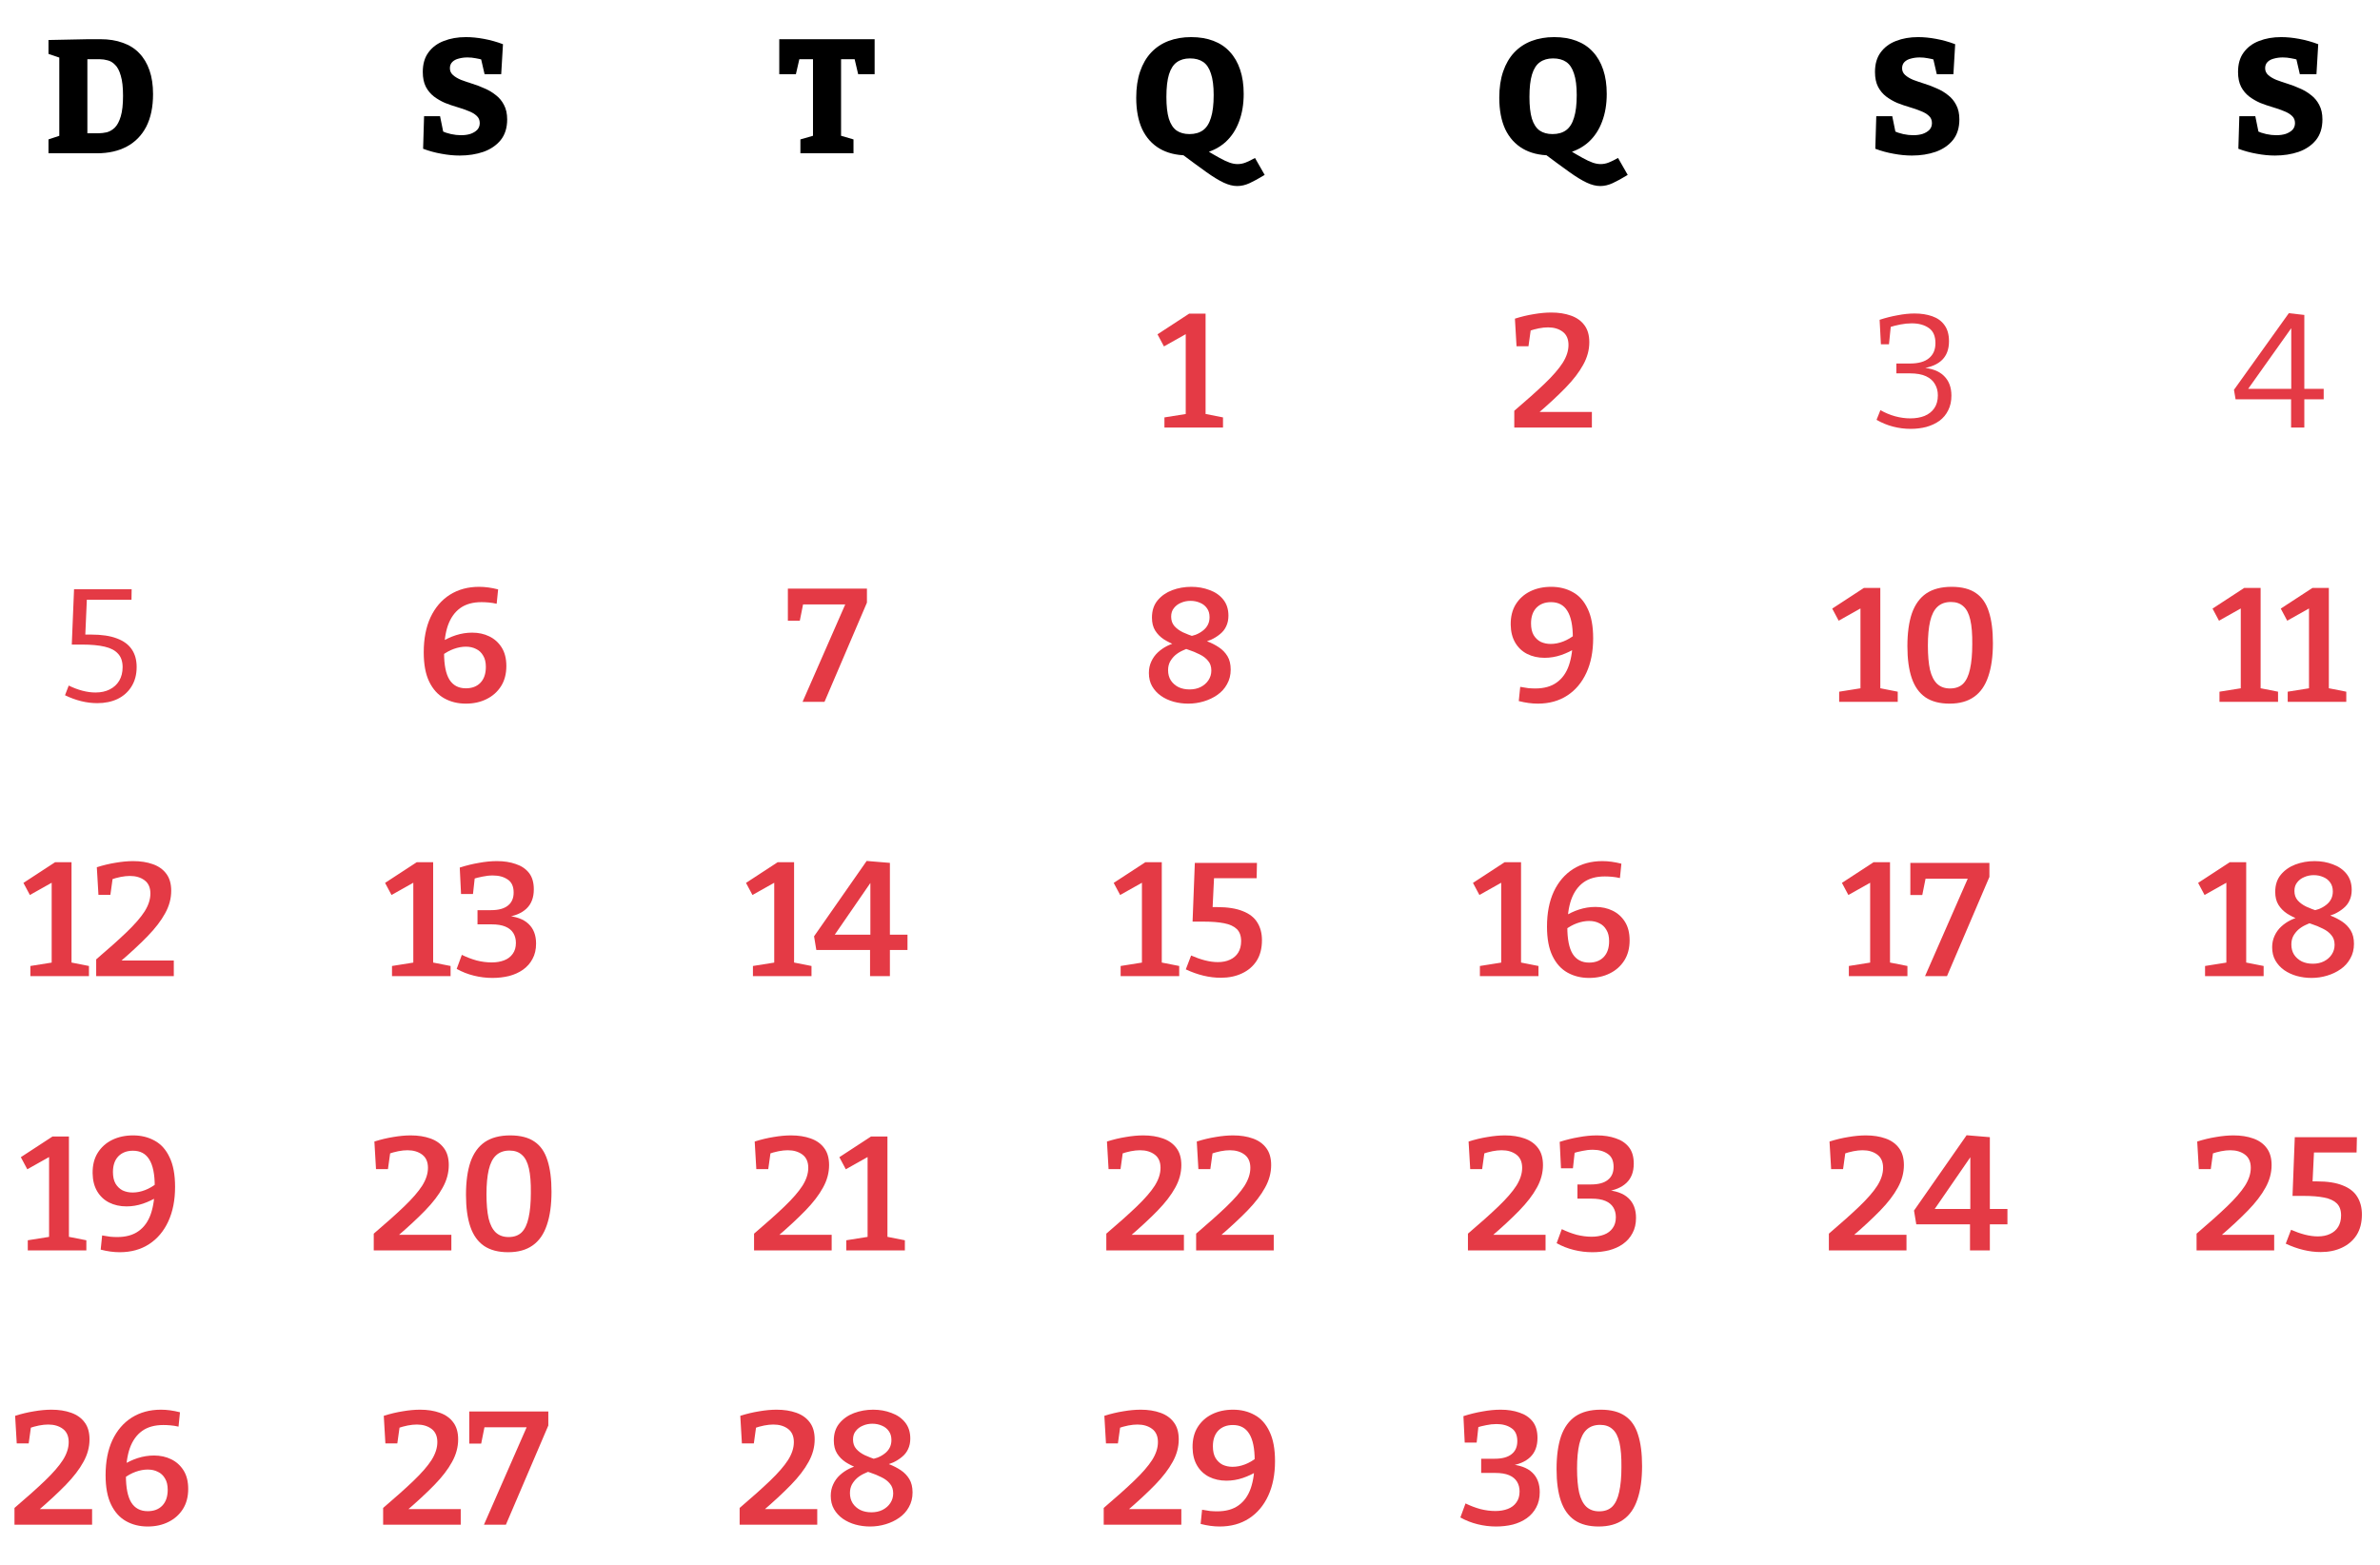<?xml version="1.0" encoding="UTF-8" standalone="no"?>
<svg
   width="295"
   height="194"
   viewBox="0 0 295 194"
   fill="none"
   version="1.1"
   id="svg76"
   sodipodi:docname="junho.svg"
   inkscape:version="1.1.2 (b8e25be833, 2022-02-05)"
   xmlns:inkscape="http://www.inkscape.org/namespaces/inkscape"
   xmlns:sodipodi="http://sodipodi.sourceforge.net/DTD/sodipodi-0.dtd"
   xmlns="http://www.w3.org/2000/svg"
   xmlns:svg="http://www.w3.org/2000/svg">
  <defs
     id="defs80" />
  <sodipodi:namedview
     id="namedview78"
     pagecolor="#ffffff"
     bordercolor="#666666"
     borderopacity="1.0"
     inkscape:pageshadow="2"
     inkscape:pageopacity="0.0"
     inkscape:pagecheckerboard="0"
     showgrid="false"
     inkscape:zoom="2.056701"
     inkscape:cx="146.83709"
     inkscape:cy="66.854637"
     inkscape:window-width="1920"
     inkscape:window-height="991"
     inkscape:window-x="-9"
     inkscape:window-y="-9"
     inkscape:window-maximized="1"
     inkscape:current-layer="svg76" />
  <path
     d="M12.45 4.86C13.49 4.86 14.41 5.007 15.21 5.3C16.023 5.58 16.703 6.007 17.25 6.58C17.81 7.153 18.237 7.867 18.53 8.72C18.823 9.56 18.97 10.54 18.97 11.66C18.97 13.26 18.69 14.607 18.13 15.7C17.57 16.78 16.77 17.6 15.73 18.16C14.69 18.72 13.45 19 12.01 19H6.01V17.28L7.81 16.68L7.35 17.34V6.6L7.83 7.3L6.01 6.68V4.96L10.93 4.86H12.45ZM12.17 16.52C12.517 16.52 12.87 16.48 13.23 16.4C13.59 16.307 13.924 16.113 14.23 15.82C14.537 15.513 14.784 15.047 14.97 14.42C15.157 13.793 15.25 12.94 15.25 11.86C15.25 10.82 15.157 9.993 14.97 9.38C14.797 8.767 14.563 8.32 14.27 8.04C13.99 7.747 13.684 7.56 13.35 7.48C13.017 7.387 12.69 7.34 12.37 7.34H10.31L10.83 6.82V17.04L10.31 16.52H12.17Z"
     fill="black"
     id="path2" />
  <path
     d="M55.764 8.46C55.764 8.793 55.891 9.073 56.144 9.3C56.398 9.527 56.731 9.727 57.144 9.9C57.571 10.06 58.038 10.22 58.544 10.38C59.064 10.54 59.571 10.733 60.064 10.96C60.571 11.173 61.031 11.447 61.444 11.78C61.871 12.1 62.211 12.507 62.464 13C62.731 13.493 62.864 14.093 62.864 14.8C62.864 15.84 62.598 16.693 62.064 17.36C61.531 18.013 60.818 18.5 59.924 18.82C59.031 19.127 58.051 19.28 56.984 19.28C56.251 19.28 55.498 19.207 54.724 19.06C53.951 18.927 53.191 18.72 52.444 18.44L52.564 14.4H54.544L55.024 16.76L54.704 16.22C55.078 16.393 55.478 16.527 55.904 16.62C56.331 16.713 56.744 16.76 57.144 16.76C57.571 16.76 57.958 16.707 58.304 16.6C58.651 16.48 58.931 16.313 59.144 16.1C59.358 15.873 59.464 15.593 59.464 15.26C59.464 14.887 59.338 14.587 59.084 14.36C58.831 14.12 58.491 13.92 58.064 13.76C57.651 13.587 57.191 13.427 56.684 13.28C56.178 13.133 55.671 12.96 55.164 12.76C54.671 12.547 54.211 12.28 53.784 11.96C53.371 11.64 53.038 11.24 52.784 10.76C52.531 10.267 52.404 9.653 52.404 8.92C52.404 7.933 52.638 7.127 53.104 6.5C53.571 5.86 54.204 5.387 55.004 5.08C55.818 4.76 56.731 4.6 57.744 4.6C58.451 4.6 59.198 4.673 59.984 4.82C60.784 4.967 61.571 5.187 62.344 5.48L62.124 9.2H60.064L59.584 7.12L59.944 7.46C59.638 7.353 59.311 7.273 58.964 7.22C58.631 7.153 58.291 7.12 57.944 7.12C57.558 7.12 57.198 7.167 56.864 7.26C56.531 7.34 56.264 7.48 56.064 7.68C55.864 7.88 55.764 8.14 55.764 8.46Z"
     fill="black"
     id="path4" />
  <path
     d="M280.764 8.46C280.764 8.793 280.891 9.073 281.144 9.3C281.398 9.527 281.731 9.727 282.144 9.9C282.571 10.06 283.038 10.22 283.544 10.38C284.064 10.54 284.571 10.733 285.064 10.96C285.571 11.173 286.031 11.447 286.444 11.78C286.871 12.1 287.211 12.507 287.464 13C287.731 13.493 287.864 14.093 287.864 14.8C287.864 15.84 287.598 16.693 287.064 17.36C286.531 18.013 285.818 18.5 284.924 18.82C284.031 19.127 283.051 19.28 281.984 19.28C281.251 19.28 280.498 19.207 279.724 19.06C278.951 18.927 278.191 18.72 277.444 18.44L277.564 14.4H279.544L280.024 16.76L279.704 16.22C280.078 16.393 280.478 16.527 280.904 16.62C281.331 16.713 281.744 16.76 282.144 16.76C282.571 16.76 282.958 16.707 283.304 16.6C283.651 16.48 283.931 16.313 284.144 16.1C284.358 15.873 284.464 15.593 284.464 15.26C284.464 14.887 284.338 14.587 284.084 14.36C283.831 14.12 283.491 13.92 283.064 13.76C282.651 13.587 282.191 13.427 281.684 13.28C281.178 13.133 280.671 12.96 280.164 12.76C279.671 12.547 279.211 12.28 278.784 11.96C278.371 11.64 278.038 11.24 277.784 10.76C277.531 10.267 277.404 9.653 277.404 8.92C277.404 7.933 277.638 7.127 278.104 6.5C278.571 5.86 279.204 5.387 280.004 5.08C280.818 4.76 281.731 4.6 282.744 4.6C283.451 4.6 284.198 4.673 284.984 4.82C285.784 4.967 286.571 5.187 287.344 5.48L287.124 9.2H285.064L284.584 7.12L284.944 7.46C284.638 7.353 284.311 7.273 283.964 7.22C283.631 7.153 283.291 7.12 282.944 7.12C282.558 7.12 282.198 7.167 281.864 7.26C281.531 7.34 281.264 7.48 281.064 7.68C280.864 7.88 280.764 8.14 280.764 8.46Z"
     fill="black"
     id="path6" />
  <path
     d="M235.764 8.46C235.764 8.793 235.891 9.073 236.144 9.3C236.398 9.527 236.731 9.727 237.144 9.9C237.571 10.06 238.038 10.22 238.544 10.38C239.064 10.54 239.571 10.733 240.064 10.96C240.571 11.173 241.031 11.447 241.444 11.78C241.871 12.1 242.211 12.507 242.464 13C242.731 13.493 242.864 14.093 242.864 14.8C242.864 15.84 242.598 16.693 242.064 17.36C241.531 18.013 240.818 18.5 239.924 18.82C239.031 19.127 238.051 19.28 236.984 19.28C236.251 19.28 235.498 19.207 234.724 19.06C233.951 18.927 233.191 18.72 232.444 18.44L232.564 14.4H234.544L235.024 16.76L234.704 16.22C235.078 16.393 235.478 16.527 235.904 16.62C236.331 16.713 236.744 16.76 237.144 16.76C237.571 16.76 237.958 16.707 238.304 16.6C238.651 16.48 238.931 16.313 239.144 16.1C239.358 15.873 239.464 15.593 239.464 15.26C239.464 14.887 239.338 14.587 239.084 14.36C238.831 14.12 238.491 13.92 238.064 13.76C237.651 13.587 237.191 13.427 236.684 13.28C236.178 13.133 235.671 12.96 235.164 12.76C234.671 12.547 234.211 12.28 233.784 11.96C233.371 11.64 233.038 11.24 232.784 10.76C232.531 10.267 232.404 9.653 232.404 8.92C232.404 7.933 232.638 7.127 233.104 6.5C233.571 5.86 234.204 5.387 235.004 5.08C235.818 4.76 236.731 4.6 237.744 4.6C238.451 4.6 239.198 4.673 239.984 4.82C240.784 4.967 241.571 5.187 242.344 5.48L242.124 9.2H240.064L239.584 7.12L239.944 7.46C239.638 7.353 239.311 7.273 238.964 7.22C238.631 7.153 238.291 7.12 237.944 7.12C237.558 7.12 237.198 7.167 236.864 7.26C236.531 7.34 236.264 7.48 236.064 7.68C235.864 7.88 235.764 8.14 235.764 8.46Z"
     fill="black"
     id="path8" />
  <path
     d="M99.21 19V17.28L101.37 16.66L100.77 17.52V6.82L101.45 7.34H98.47L99.23 6.68L98.65 9.2H96.59V4.86H108.41V9.2H106.37L105.81 6.82L106.55 7.34H103.55L104.25 6.82V17.52L103.67 16.66L105.79 17.28V19H99.21Z"
     fill="black"
     id="path10" />
  <path
     d="M153.355 23.06C152.835 23.06 152.275 22.92 151.675 22.64C151.075 22.36 150.355 21.92 149.515 21.32C148.675 20.72 147.622 19.947 146.355 19L147.115 19.26C145.795 19.247 144.669 18.967 143.735 18.42C142.802 17.873 142.082 17.073 141.575 16.02C141.082 14.953 140.835 13.653 140.835 12.12C140.835 10.88 140.995 9.793 141.315 8.86C141.635 7.927 142.089 7.147 142.675 6.52C143.275 5.88 143.995 5.4 144.835 5.08C145.675 4.76 146.609 4.6 147.635 4.6C148.675 4.6 149.595 4.753 150.395 5.06C151.209 5.367 151.889 5.82 152.435 6.42C152.995 7.02 153.422 7.76 153.715 8.64C154.009 9.507 154.155 10.507 154.155 11.64C154.155 12.92 153.962 14.067 153.575 15.08C153.202 16.08 152.655 16.913 151.935 17.58C151.215 18.233 150.355 18.693 149.355 18.96L149.455 18.58C150.135 18.993 150.709 19.327 151.175 19.58C151.655 19.847 152.069 20.04 152.415 20.16C152.762 20.28 153.089 20.34 153.395 20.34C153.742 20.34 154.082 20.273 154.415 20.14C154.749 20.007 155.129 19.82 155.555 19.58L156.755 21.68C156.035 22.12 155.415 22.46 154.895 22.7C154.375 22.94 153.862 23.06 153.355 23.06ZM144.575 12.02C144.575 13.127 144.675 14.02 144.875 14.7C145.089 15.38 145.409 15.873 145.835 16.18C146.262 16.473 146.795 16.62 147.435 16.62C148.115 16.62 148.675 16.46 149.115 16.14C149.555 15.82 149.882 15.307 150.095 14.6C150.322 13.893 150.435 12.953 150.435 11.78C150.435 10.673 150.322 9.787 150.095 9.12C149.882 8.453 149.562 7.973 149.135 7.68C148.709 7.387 148.162 7.24 147.495 7.24C146.842 7.24 146.295 7.4 145.855 7.72C145.429 8.027 145.109 8.527 144.895 9.22C144.682 9.913 144.575 10.847 144.575 12.02Z"
     fill="black"
     id="path12" />
  <path
     d="M198.355 23.06C197.835 23.06 197.275 22.92 196.675 22.64C196.075 22.36 195.355 21.92 194.515 21.32C193.675 20.72 192.622 19.947 191.355 19L192.115 19.26C190.795 19.247 189.669 18.967 188.735 18.42C187.802 17.873 187.082 17.073 186.575 16.02C186.082 14.953 185.835 13.653 185.835 12.12C185.835 10.88 185.995 9.793 186.315 8.86C186.635 7.927 187.089 7.147 187.675 6.52C188.275 5.88 188.995 5.4 189.835 5.08C190.675 4.76 191.609 4.6 192.635 4.6C193.675 4.6 194.595 4.753 195.395 5.06C196.209 5.367 196.889 5.82 197.435 6.42C197.995 7.02 198.422 7.76 198.715 8.64C199.009 9.507 199.155 10.507 199.155 11.64C199.155 12.92 198.962 14.067 198.575 15.08C198.202 16.08 197.655 16.913 196.935 17.58C196.215 18.233 195.355 18.693 194.355 18.96L194.455 18.58C195.135 18.993 195.709 19.327 196.175 19.58C196.655 19.847 197.069 20.04 197.415 20.16C197.762 20.28 198.089 20.34 198.395 20.34C198.742 20.34 199.082 20.273 199.415 20.14C199.749 20.007 200.129 19.82 200.555 19.58L201.755 21.68C201.035 22.12 200.415 22.46 199.895 22.7C199.375 22.94 198.862 23.06 198.355 23.06ZM189.575 12.02C189.575 13.127 189.675 14.02 189.875 14.7C190.089 15.38 190.409 15.873 190.835 16.18C191.262 16.473 191.795 16.62 192.435 16.62C193.115 16.62 193.675 16.46 194.115 16.14C194.555 15.82 194.882 15.307 195.095 14.6C195.322 13.893 195.435 12.953 195.435 11.78C195.435 10.673 195.322 9.787 195.095 9.12C194.882 8.453 194.562 7.973 194.135 7.68C193.709 7.387 193.162 7.24 192.495 7.24C191.842 7.24 191.295 7.4 190.855 7.72C190.429 8.027 190.109 8.527 189.895 9.22C189.682 9.913 189.575 10.847 189.575 12.02Z"
     fill="black"
     id="path14" />
  <path
     d="M149.431 51.86L148.951 51.22L151.591 51.74V53H144.331V51.74L147.471 51.24L146.971 51.86V41L147.651 41.04L144.271 42.94L143.471 41.44L147.391 38.88H149.431V51.86Z"
     fill="black"
     id="path16"
     style="fill:#e43a45;fill-opacity:1" />
  <path
     d="M187.694 53V50.92C189.227 49.613 190.487 48.487 191.474 47.54C192.474 46.58 193.214 45.727 193.694 44.98C194.174 44.22 194.414 43.48 194.414 42.76C194.414 42.027 194.174 41.48 193.694 41.12C193.214 40.76 192.607 40.58 191.874 40.58C191.527 40.58 191.147 40.62 190.734 40.7C190.334 40.78 189.92 40.893 189.494 41.04L189.774 40.62L189.454 42.92H187.974L187.774 39.5C188.574 39.247 189.354 39.06 190.114 38.94C190.887 38.807 191.607 38.74 192.274 38.74C193.194 38.74 194.007 38.867 194.714 39.12C195.434 39.373 195.994 39.773 196.394 40.32C196.794 40.853 196.994 41.553 196.994 42.42C196.994 43.38 196.74 44.313 196.234 45.22C195.74 46.127 195.014 47.073 194.054 48.06C193.094 49.047 191.914 50.14 190.514 51.34V51.06H197.314V53H187.694Z"
     fill="black"
     id="path18"
     style="fill:#e43a45;fill-opacity:1" />
  <path
     d="M236.817 53.16C236.084 53.16 235.357 53.067 234.637 52.88C233.917 52.693 233.237 52.413 232.597 52.04L233.077 50.84C233.664 51.173 234.27 51.427 234.897 51.6C235.537 51.773 236.164 51.86 236.777 51.86C237.444 51.86 238.03 51.76 238.537 51.56C239.057 51.347 239.464 51.027 239.757 50.6C240.05 50.173 240.197 49.64 240.197 49C240.197 48.48 240.077 48.02 239.837 47.62C239.61 47.207 239.244 46.88 238.737 46.64C238.23 46.4 237.557 46.28 236.717 46.28H235.057V45.06H236.737C237.79 45.06 238.577 44.84 239.097 44.4C239.63 43.96 239.897 43.34 239.897 42.54C239.897 41.66 239.624 41.033 239.077 40.66C238.53 40.273 237.824 40.08 236.957 40.08C236.504 40.08 236.037 40.127 235.557 40.22C235.077 40.313 234.604 40.433 234.137 40.58L234.377 40.32L234.137 42.68H233.137L232.977 39.64C233.71 39.4 234.45 39.213 235.197 39.08C235.944 38.933 236.65 38.86 237.317 38.86C238.13 38.86 238.857 38.973 239.497 39.2C240.15 39.427 240.657 39.793 241.017 40.3C241.39 40.807 241.577 41.473 241.577 42.3C241.577 43.273 241.297 44.04 240.737 44.6C240.177 45.16 239.337 45.52 238.217 45.68L238.157 45.56C239.41 45.64 240.344 45.987 240.957 46.6C241.57 47.2 241.877 48.013 241.877 49.04C241.877 49.733 241.744 50.34 241.477 50.86C241.224 51.38 240.864 51.813 240.397 52.16C239.93 52.493 239.39 52.747 238.777 52.92C238.164 53.08 237.51 53.16 236.817 53.16Z"
     fill="black"
     id="path20"
     style="fill:#e43a45;fill-opacity:1" />
  <path
     d="M283.98 49.14L284.4 49.5H277.1L276.9 48.32L283.7 38.82L285.62 39.04V48.52L285.18 48.2H288.02V49.5H285.18L285.62 49.14V53H283.98V49.14ZM284.44 48.2L284 48.52V39.82L284.54 39.92L278.26 48.76L277.94 48.2H284.44Z"
     fill="black"
     id="path22"
     style="fill:#e43a45;fill-opacity:1" />
  <path
     d="M12.058 87.16C10.738 87.16 9.405 86.833 8.058 86.18L8.518 84.98C9.092 85.26 9.658 85.473 10.218 85.62C10.778 85.767 11.318 85.84 11.838 85.84C12.518 85.84 13.105 85.713 13.598 85.46C14.105 85.207 14.498 84.847 14.778 84.38C15.058 83.9 15.198 83.34 15.198 82.7C15.198 81.993 15.011 81.44 14.638 81.04C14.278 80.627 13.725 80.333 12.978 80.16C12.245 79.987 11.318 79.9 10.198 79.9H8.898L9.178 73.04H16.318L16.298 74.34H10.298L10.778 74.02L10.558 79.04L10.118 78.66H11.298C12.605 78.66 13.671 78.82 14.498 79.14C15.325 79.447 15.938 79.9 16.338 80.5C16.738 81.087 16.938 81.813 16.938 82.68C16.938 83.613 16.725 84.42 16.298 85.1C15.885 85.767 15.312 86.28 14.578 86.64C13.845 86.987 13.005 87.16 12.058 87.16Z"
     fill="black"
     id="path24"
     style="fill:#e43a45;fill-opacity:1" />
  <path
     d="M54.742 81.28L54.642 79.62C55.228 79.247 55.848 78.953 56.502 78.74C57.168 78.527 57.842 78.42 58.522 78.42C59.308 78.42 60.015 78.573 60.642 78.88C61.282 79.187 61.795 79.647 62.182 80.26C62.568 80.873 62.762 81.64 62.762 82.56C62.762 83.533 62.542 84.367 62.102 85.06C61.662 85.753 61.062 86.287 60.302 86.66C59.555 87.033 58.702 87.22 57.742 87.22C56.742 87.22 55.848 87 55.062 86.56C54.275 86.12 53.655 85.433 53.202 84.5C52.748 83.567 52.522 82.353 52.522 80.86C52.522 79.18 52.802 77.733 53.362 76.52C53.935 75.307 54.735 74.373 55.762 73.72C56.802 73.067 58.008 72.74 59.382 72.74C60.128 72.74 60.915 72.847 61.742 73.06L61.562 74.84C61.215 74.76 60.882 74.707 60.562 74.68C60.242 74.653 59.948 74.64 59.682 74.64C58.602 74.64 57.722 74.887 57.042 75.38C56.362 75.873 55.855 76.587 55.522 77.52C55.202 78.44 55.042 79.573 55.042 80.92C55.042 82.413 55.262 83.52 55.702 84.24C56.155 84.96 56.835 85.32 57.742 85.32C58.502 85.32 59.102 85.093 59.542 84.64C59.995 84.173 60.222 83.513 60.222 82.66C60.222 82.087 60.108 81.62 59.882 81.26C59.668 80.887 59.375 80.613 59.002 80.44C58.642 80.253 58.222 80.16 57.742 80.16C57.262 80.16 56.762 80.253 56.242 80.44C55.722 80.627 55.222 80.907 54.742 81.28Z"
     fill="#E43A45"
     id="path26"
     style="fill:#e43a45;fill-opacity:1" />
  <path
     d="M107.456 74.7L102.196 87H99.476L104.936 74.54L105.296 74.92H99.076L99.616 74.54L99.136 76.94H97.656V72.96H107.456V74.7Z"
     fill="black"
     id="path28"
     style="fill:#e43a45;fill-opacity:1" />
  <path
     d="M147.284 87.22C146.658 87.22 146.051 87.14 145.464 86.98C144.891 86.82 144.371 86.58 143.904 86.26C143.438 85.927 143.071 85.527 142.804 85.06C142.538 84.593 142.404 84.047 142.404 83.42C142.404 82.9 142.504 82.427 142.704 82C142.904 81.56 143.178 81.18 143.524 80.86C143.871 80.54 144.258 80.273 144.684 80.06C145.124 79.847 145.578 79.687 146.044 79.58L147.484 80.3C147.178 80.38 146.864 80.5 146.544 80.66C146.224 80.807 145.931 80.993 145.664 81.22C145.411 81.447 145.198 81.713 145.024 82.02C144.864 82.327 144.784 82.68 144.784 83.08C144.784 83.56 144.898 83.98 145.124 84.34C145.364 84.7 145.684 84.98 146.084 85.18C146.484 85.367 146.938 85.46 147.444 85.46C147.964 85.46 148.424 85.36 148.824 85.16C149.238 84.947 149.558 84.667 149.784 84.32C150.024 83.96 150.144 83.56 150.144 83.12C150.144 82.627 150.011 82.227 149.744 81.92C149.491 81.6 149.144 81.333 148.704 81.12C148.264 80.893 147.778 80.693 147.244 80.52C146.724 80.347 146.204 80.16 145.684 79.96C145.164 79.76 144.684 79.52 144.244 79.24C143.804 78.947 143.451 78.587 143.184 78.16C142.918 77.733 142.784 77.2 142.784 76.56C142.784 75.693 143.018 74.98 143.484 74.42C143.951 73.86 144.551 73.44 145.284 73.16C146.031 72.88 146.824 72.74 147.664 72.74C148.478 72.74 149.231 72.873 149.924 73.14C150.631 73.393 151.198 73.787 151.624 74.32C152.051 74.853 152.264 75.52 152.264 76.32C152.264 76.813 152.171 77.253 151.984 77.64C151.811 78.013 151.558 78.333 151.224 78.6C150.904 78.867 150.544 79.093 150.144 79.28C149.744 79.453 149.318 79.593 148.864 79.7L147.124 78.94C147.511 78.887 147.871 78.8 148.204 78.68C148.538 78.547 148.831 78.38 149.084 78.18C149.351 77.98 149.558 77.74 149.704 77.46C149.851 77.18 149.924 76.86 149.924 76.5C149.924 76.06 149.818 75.693 149.604 75.4C149.391 75.093 149.104 74.867 148.744 74.72C148.384 74.56 147.991 74.48 147.564 74.48C147.138 74.48 146.744 74.56 146.384 74.72C146.024 74.867 145.731 75.087 145.504 75.38C145.278 75.66 145.164 76.013 145.164 76.44C145.164 76.907 145.298 77.293 145.564 77.6C145.831 77.907 146.184 78.167 146.624 78.38C147.064 78.58 147.544 78.767 148.064 78.94C148.598 79.113 149.124 79.3 149.644 79.5C150.164 79.7 150.644 79.947 151.084 80.24C151.524 80.533 151.878 80.9 152.144 81.34C152.411 81.78 152.544 82.333 152.544 83C152.544 83.68 152.391 84.287 152.084 84.82C151.791 85.353 151.391 85.793 150.884 86.14C150.391 86.487 149.831 86.753 149.204 86.94C148.578 87.127 147.938 87.22 147.284 87.22Z"
     fill="black"
     id="path30"
     style="fill:#e43a45;fill-opacity:1" />
  <path
     d="M195.251 78.64L195.371 80.3C194.785 80.673 194.158 80.973 193.491 81.2C192.825 81.427 192.145 81.54 191.451 81.54C190.651 81.54 189.931 81.38 189.291 81.06C188.665 80.74 188.171 80.273 187.811 79.66C187.451 79.047 187.265 78.307 187.251 77.44C187.238 76.453 187.445 75.613 187.871 74.92C188.311 74.213 188.911 73.673 189.671 73.3C190.431 72.927 191.298 72.74 192.271 72.74C193.271 72.74 194.165 72.96 194.951 73.4C195.738 73.827 196.351 74.513 196.791 75.46C197.245 76.393 197.471 77.613 197.471 79.12C197.471 80.76 197.191 82.187 196.631 83.4C196.071 84.613 195.278 85.553 194.251 86.22C193.225 86.887 192.011 87.22 190.611 87.22C189.865 87.22 189.078 87.113 188.251 86.9L188.431 85.14C188.778 85.207 189.111 85.26 189.431 85.3C189.751 85.327 190.038 85.34 190.291 85.34C191.385 85.34 192.271 85.093 192.951 84.6C193.645 84.107 194.151 83.393 194.471 82.46C194.791 81.513 194.951 80.373 194.951 79.04C194.951 77.547 194.725 76.44 194.271 75.72C193.831 75 193.158 74.64 192.251 74.64C191.491 74.64 190.885 74.873 190.431 75.34C189.991 75.807 189.771 76.453 189.771 77.28C189.771 77.867 189.878 78.347 190.091 78.72C190.318 79.093 190.611 79.373 190.971 79.56C191.345 79.733 191.758 79.82 192.211 79.82C192.718 79.82 193.231 79.72 193.751 79.52C194.271 79.32 194.771 79.027 195.251 78.64Z"
     fill="black"
     id="path32"
     style="fill:#e43a45;fill-opacity:1" />
  <path
     d="M233.064 85.86L232.584 85.22L235.224 85.74V87H227.964V85.74L231.104 85.24L230.604 85.86V75L231.284 75.04L227.904 76.94L227.104 75.44L231.024 72.88H233.064V85.86ZM241.641 87.22C240.428 87.22 239.435 86.96 238.661 86.44C237.888 85.907 237.321 85.113 236.961 84.06C236.601 83.007 236.421 81.687 236.421 80.1C236.421 78.473 236.608 77.113 236.981 76.02C237.368 74.927 237.961 74.107 238.761 73.56C239.575 73.013 240.621 72.74 241.901 72.74C243.168 72.74 244.175 73 244.921 73.52C245.668 74.027 246.201 74.8 246.521 75.84C246.855 76.867 247.021 78.16 247.021 79.72C247.021 81.36 246.828 82.74 246.441 83.86C246.068 84.98 245.481 85.82 244.681 86.38C243.895 86.94 242.881 87.22 241.641 87.22ZM241.701 85.34C242.381 85.34 242.921 85.147 243.321 84.76C243.721 84.36 244.008 83.753 244.181 82.94C244.368 82.113 244.461 81.087 244.461 79.86C244.475 78.607 244.395 77.6 244.221 76.84C244.048 76.067 243.761 75.507 243.361 75.16C242.975 74.8 242.461 74.62 241.821 74.62C241.128 74.62 240.568 74.82 240.141 75.22C239.728 75.607 239.428 76.2 239.241 77C239.055 77.8 238.961 78.807 238.961 80.02C238.961 81.233 239.048 82.233 239.221 83.02C239.408 83.793 239.701 84.373 240.101 84.76C240.515 85.147 241.048 85.34 241.701 85.34Z"
     fill="black"
     id="path34"
     style="fill:#e43a45;fill-opacity:1" />
  <path
     d="M280.203 85.86L279.723 85.22L282.363 85.74V87H275.103V85.74L278.243 85.24L277.743 85.86V75L278.423 75.04L275.043 76.94L274.243 75.44L278.163 72.88H280.203V85.86ZM288.66 85.86L288.18 85.22L290.82 85.74V87H283.56V85.74L286.7 85.24L286.2 85.86V75L286.88 75.04L283.5 76.94L282.7 75.44L286.62 72.88H288.66V85.86Z"
     fill="black"
     id="path36"
     style="fill:#e43a45;fill-opacity:1" />
  <path
     d="M8.865 119.86L8.385 119.22L11.025 119.74V121H3.765V119.74L6.905 119.24L6.405 119.86V109L7.085 109.04L3.705 110.94L2.905 109.44L6.825 106.88H8.865V119.86ZM11.922 121V118.92C13.455 117.613 14.715 116.487 15.702 115.54C16.702 114.58 17.442 113.727 17.922 112.98C18.402 112.22 18.642 111.48 18.642 110.76C18.642 110.027 18.402 109.48 17.922 109.12C17.442 108.76 16.835 108.58 16.102 108.58C15.755 108.58 15.375 108.62 14.962 108.7C14.562 108.78 14.149 108.893 13.722 109.04L14.002 108.62L13.682 110.92H12.202L12.002 107.5C12.802 107.247 13.582 107.06 14.342 106.94C15.115 106.807 15.835 106.74 16.502 106.74C17.422 106.74 18.235 106.867 18.942 107.12C19.662 107.373 20.222 107.773 20.622 108.32C21.022 108.853 21.222 109.553 21.222 110.42C21.222 111.38 20.969 112.313 20.462 113.22C19.969 114.127 19.242 115.073 18.282 116.06C17.322 117.047 16.142 118.14 14.742 119.34V119.06H21.542V121H11.922Z"
     fill="black"
     id="path38"
     style="fill:#e43a45;fill-opacity:1" />
  <path
     d="M53.689 119.86L53.209 119.22L55.849 119.74V121H48.589V119.74L51.729 119.24L51.229 119.86V109L51.909 109.04L48.529 110.94L47.729 109.44L51.649 106.88H53.689V119.86ZM61.026 121.22C60.266 121.22 59.506 121.127 58.746 120.94C57.986 120.753 57.273 120.473 56.606 120.1L57.246 118.36C57.846 118.653 58.46 118.887 59.086 119.06C59.726 119.22 60.346 119.3 60.946 119.3C61.52 119.3 62.033 119.213 62.486 119.04C62.94 118.867 63.293 118.6 63.546 118.24C63.813 117.88 63.946 117.427 63.946 116.88C63.946 116.413 63.84 116.007 63.626 115.66C63.413 115.313 63.086 115.047 62.646 114.86C62.206 114.673 61.633 114.58 60.926 114.58H59.186V112.82H60.866C61.786 112.82 62.48 112.633 62.946 112.26C63.426 111.887 63.666 111.347 63.666 110.64C63.666 109.88 63.42 109.34 62.926 109.02C62.446 108.687 61.833 108.52 61.086 108.52C60.66 108.52 60.233 108.567 59.806 108.66C59.38 108.74 58.96 108.847 58.546 108.98L58.866 108.64L58.626 110.82H57.146L56.986 107.54C57.773 107.287 58.56 107.093 59.346 106.96C60.133 106.813 60.886 106.74 61.606 106.74C62.473 106.74 63.246 106.86 63.926 107.1C64.62 107.327 65.166 107.693 65.566 108.2C65.966 108.707 66.166 109.387 66.166 110.24C66.166 111.253 65.866 112.047 65.266 112.62C64.666 113.193 63.806 113.553 62.686 113.7L62.606 113.5C63.913 113.58 64.88 113.92 65.506 114.52C66.133 115.107 66.446 115.92 66.446 116.96C66.446 117.693 66.3 118.327 66.006 118.86C65.726 119.393 65.333 119.84 64.826 120.2C64.333 120.547 63.76 120.807 63.106 120.98C62.453 121.14 61.76 121.22 61.026 121.22Z"
     fill="black"
     id="path40"
     style="fill:#e43a45;fill-opacity:1" />
  <path
     d="M98.426 119.86L97.946 119.22L100.586 119.74V121H93.326V119.74L96.466 119.24L95.966 119.86V109L96.646 109.04L93.266 110.94L92.466 109.44L96.386 106.88H98.426V119.86ZM107.843 117.26L108.463 117.76H101.183L100.903 116.06L107.423 106.72L110.303 106.96V116.32L109.683 115.86H112.483V117.76H109.683L110.303 117.26V121H107.843V117.26ZM108.503 115.86L107.883 116.32V108.12L108.703 108.26L102.863 116.74L102.383 115.86H108.503Z"
     fill="black"
     id="path42"
     style="fill:#e43a45;fill-opacity:1" />
  <path
     d="M144.002 119.86L143.522 119.22L146.162 119.74V121H138.902V119.74L142.042 119.24L141.542 119.86V109L142.222 109.04L138.842 110.94L138.042 109.44L141.962 106.88H144.002V119.86ZM151.319 121.2C149.905 121.2 148.459 120.853 146.979 120.16L147.639 118.44C148.212 118.693 148.779 118.893 149.339 119.04C149.912 119.187 150.452 119.26 150.959 119.26C151.532 119.26 152.032 119.16 152.459 118.96C152.899 118.76 153.239 118.467 153.479 118.08C153.719 117.68 153.839 117.207 153.839 116.66C153.839 116.007 153.659 115.507 153.299 115.16C152.939 114.813 152.412 114.573 151.719 114.44C151.039 114.307 150.199 114.24 149.199 114.24H147.819L148.099 106.96H155.799L155.759 108.86H149.819L150.499 108.42L150.279 112.98L149.639 112.44H150.839C152.159 112.44 153.225 112.607 154.039 112.94C154.865 113.26 155.465 113.727 155.839 114.34C156.225 114.953 156.419 115.687 156.419 116.54C156.419 117.553 156.199 118.407 155.759 119.1C155.319 119.78 154.712 120.3 153.939 120.66C153.179 121.02 152.305 121.2 151.319 121.2Z"
     fill="black"
     id="path44"
     style="fill:#e43a45;fill-opacity:1" />
  <path
     d="M188.533 119.86L188.053 119.22L190.693 119.74V121H183.433V119.74L186.573 119.24L186.073 119.86V109L186.753 109.04L183.373 110.94L182.573 109.44L186.493 106.88H188.533V119.86ZM193.97 115.28L193.87 113.62C194.457 113.247 195.077 112.953 195.73 112.74C196.397 112.527 197.07 112.42 197.75 112.42C198.537 112.42 199.243 112.573 199.87 112.88C200.51 113.187 201.023 113.647 201.41 114.26C201.797 114.873 201.99 115.64 201.99 116.56C201.99 117.533 201.77 118.367 201.33 119.06C200.89 119.753 200.29 120.287 199.53 120.66C198.783 121.033 197.93 121.22 196.97 121.22C195.97 121.22 195.077 121 194.29 120.56C193.503 120.12 192.883 119.433 192.43 118.5C191.977 117.567 191.75 116.353 191.75 114.86C191.75 113.18 192.03 111.733 192.59 110.52C193.163 109.307 193.963 108.373 194.99 107.72C196.03 107.067 197.237 106.74 198.61 106.74C199.357 106.74 200.143 106.847 200.97 107.06L200.79 108.84C200.443 108.76 200.11 108.707 199.79 108.68C199.47 108.653 199.177 108.64 198.91 108.64C197.83 108.64 196.95 108.887 196.27 109.38C195.59 109.873 195.083 110.587 194.75 111.52C194.43 112.44 194.27 113.573 194.27 114.92C194.27 116.413 194.49 117.52 194.93 118.24C195.383 118.96 196.063 119.32 196.97 119.32C197.73 119.32 198.33 119.093 198.77 118.64C199.223 118.173 199.45 117.513 199.45 116.66C199.45 116.087 199.337 115.62 199.11 115.26C198.897 114.887 198.603 114.613 198.23 114.44C197.87 114.253 197.45 114.16 196.97 114.16C196.49 114.16 195.99 114.253 195.47 114.44C194.95 114.627 194.45 114.907 193.97 115.28Z"
     fill="black"
     id="path46"
     style="fill:#e43a45;fill-opacity:1" />
  <path
     d="M234.265 119.86L233.785 119.22L236.425 119.74V121H229.165V119.74L232.305 119.24L231.805 119.86V109L232.485 109.04L229.105 110.94L228.305 109.44L232.225 106.88H234.265V119.86ZM246.587 108.7L241.327 121H238.607L244.067 108.54L244.427 108.92H238.207L238.747 108.54L238.267 110.94H236.787V106.96H246.587V108.7Z"
     fill="black"
     id="path48"
     style="fill:#e43a45;fill-opacity:1" />
  <path
     d="M278.416 119.86L277.936 119.22L280.576 119.74V121H273.316V119.74L276.456 119.24L275.956 119.86V109L276.636 109.04L273.256 110.94L272.456 109.44L276.376 106.88H278.416V119.86ZM286.513 121.22C285.886 121.22 285.28 121.14 284.693 120.98C284.12 120.82 283.6 120.58 283.133 120.26C282.666 119.927 282.3 119.527 282.033 119.06C281.766 118.593 281.633 118.047 281.633 117.42C281.633 116.9 281.733 116.427 281.933 116C282.133 115.56 282.406 115.18 282.753 114.86C283.1 114.54 283.486 114.273 283.913 114.06C284.353 113.847 284.806 113.687 285.273 113.58L286.713 114.3C286.406 114.38 286.093 114.5 285.773 114.66C285.453 114.807 285.16 114.993 284.893 115.22C284.64 115.447 284.426 115.713 284.253 116.02C284.093 116.327 284.013 116.68 284.013 117.08C284.013 117.56 284.126 117.98 284.353 118.34C284.593 118.7 284.913 118.98 285.313 119.18C285.713 119.367 286.166 119.46 286.673 119.46C287.193 119.46 287.653 119.36 288.053 119.16C288.466 118.947 288.786 118.667 289.013 118.32C289.253 117.96 289.373 117.56 289.373 117.12C289.373 116.627 289.24 116.227 288.973 115.92C288.72 115.6 288.373 115.333 287.933 115.12C287.493 114.893 287.006 114.693 286.473 114.52C285.953 114.347 285.433 114.16 284.913 113.96C284.393 113.76 283.913 113.52 283.473 113.24C283.033 112.947 282.68 112.587 282.413 112.16C282.146 111.733 282.013 111.2 282.013 110.56C282.013 109.693 282.246 108.98 282.713 108.42C283.18 107.86 283.78 107.44 284.513 107.16C285.26 106.88 286.053 106.74 286.893 106.74C287.706 106.74 288.46 106.873 289.153 107.14C289.86 107.393 290.426 107.787 290.853 108.32C291.28 108.853 291.493 109.52 291.493 110.32C291.493 110.813 291.4 111.253 291.213 111.64C291.04 112.013 290.786 112.333 290.453 112.6C290.133 112.867 289.773 113.093 289.373 113.28C288.973 113.453 288.546 113.593 288.093 113.7L286.353 112.94C286.74 112.887 287.1 112.8 287.433 112.68C287.766 112.547 288.06 112.38 288.313 112.18C288.58 111.98 288.786 111.74 288.933 111.46C289.08 111.18 289.153 110.86 289.153 110.5C289.153 110.06 289.046 109.693 288.833 109.4C288.62 109.093 288.333 108.867 287.973 108.72C287.613 108.56 287.22 108.48 286.793 108.48C286.366 108.48 285.973 108.56 285.613 108.72C285.253 108.867 284.96 109.087 284.733 109.38C284.506 109.66 284.393 110.013 284.393 110.44C284.393 110.907 284.526 111.293 284.793 111.6C285.06 111.907 285.413 112.167 285.853 112.38C286.293 112.58 286.773 112.767 287.293 112.94C287.826 113.113 288.353 113.3 288.873 113.5C289.393 113.7 289.873 113.947 290.313 114.24C290.753 114.533 291.106 114.9 291.373 115.34C291.64 115.78 291.773 116.333 291.773 117C291.773 117.68 291.62 118.287 291.313 118.82C291.02 119.353 290.62 119.793 290.113 120.14C289.62 120.487 289.06 120.753 288.433 120.94C287.806 121.127 287.166 121.22 286.513 121.22Z"
     fill="black"
     id="path50"
     style="fill:#e43a45;fill-opacity:1" />
  <path
     d="M8.543 153.86L8.063 153.22L10.703 153.74V155H3.443V153.74L6.583 153.24L6.083 153.86V143L6.763 143.04L3.383 144.94L2.583 143.44L6.503 140.88H8.543V153.86ZM19.48 146.64L19.6 148.3C19.013 148.673 18.387 148.973 17.72 149.2C17.053 149.427 16.373 149.54 15.68 149.54C14.88 149.54 14.16 149.38 13.52 149.06C12.893 148.74 12.4 148.273 12.04 147.66C11.68 147.047 11.493 146.307 11.48 145.44C11.466 144.453 11.673 143.613 12.1 142.92C12.54 142.213 13.14 141.673 13.9 141.3C14.66 140.927 15.527 140.74 16.5 140.74C17.5 140.74 18.393 140.96 19.18 141.4C19.966 141.827 20.58 142.513 21.02 143.46C21.473 144.393 21.7 145.613 21.7 147.12C21.7 148.76 21.42 150.187 20.86 151.4C20.3 152.613 19.506 153.553 18.48 154.22C17.453 154.887 16.24 155.22 14.84 155.22C14.093 155.22 13.306 155.113 12.48 154.9L12.66 153.14C13.007 153.207 13.34 153.26 13.66 153.3C13.98 153.327 14.267 153.34 14.52 153.34C15.613 153.34 16.5 153.093 17.18 152.6C17.873 152.107 18.38 151.393 18.7 150.46C19.02 149.513 19.18 148.373 19.18 147.04C19.18 145.547 18.953 144.44 18.5 143.72C18.06 143 17.387 142.64 16.48 142.64C15.72 142.64 15.113 142.873 14.66 143.34C14.22 143.807 14 144.453 14 145.28C14 145.867 14.107 146.347 14.32 146.72C14.546 147.093 14.84 147.373 15.2 147.56C15.573 147.733 15.986 147.82 16.44 147.82C16.947 147.82 17.46 147.72 17.98 147.52C18.5 147.32 19 147.027 19.48 146.64Z"
     fill="black"
     id="path52"
     style="fill:#e43a45;fill-opacity:1" />
  <path
     d="M46.326 155V152.92C47.86 151.613 49.12 150.487 50.106 149.54C51.106 148.58 51.846 147.727 52.326 146.98C52.806 146.22 53.046 145.48 53.046 144.76C53.046 144.027 52.806 143.48 52.326 143.12C51.846 142.76 51.24 142.58 50.506 142.58C50.16 142.58 49.78 142.62 49.366 142.7C48.966 142.78 48.553 142.893 48.126 143.04L48.406 142.62L48.086 144.92H46.606L46.406 141.5C47.206 141.247 47.986 141.06 48.746 140.94C49.52 140.807 50.24 140.74 50.906 140.74C51.826 140.74 52.64 140.867 53.346 141.12C54.066 141.373 54.626 141.773 55.026 142.32C55.426 142.853 55.626 143.553 55.626 144.42C55.626 145.38 55.373 146.313 54.866 147.22C54.373 148.127 53.646 149.073 52.686 150.06C51.726 151.047 50.546 152.14 49.146 153.34V153.06H55.946V155H46.326ZM62.979 155.22C61.766 155.22 60.773 154.96 59.999 154.44C59.226 153.907 58.659 153.113 58.299 152.06C57.939 151.007 57.759 149.687 57.759 148.1C57.759 146.473 57.946 145.113 58.319 144.02C58.706 142.927 59.299 142.107 60.099 141.56C60.913 141.013 61.959 140.74 63.239 140.74C64.506 140.74 65.513 141 66.259 141.52C67.006 142.027 67.539 142.8 67.859 143.84C68.193 144.867 68.359 146.16 68.359 147.72C68.359 149.36 68.166 150.74 67.779 151.86C67.406 152.98 66.819 153.82 66.019 154.38C65.233 154.94 64.219 155.22 62.979 155.22ZM63.039 153.34C63.719 153.34 64.259 153.147 64.659 152.76C65.059 152.36 65.346 151.753 65.519 150.94C65.706 150.113 65.799 149.087 65.799 147.86C65.813 146.607 65.733 145.6 65.559 144.84C65.386 144.067 65.099 143.507 64.699 143.16C64.313 142.8 63.799 142.62 63.159 142.62C62.466 142.62 61.906 142.82 61.479 143.22C61.066 143.607 60.766 144.2 60.579 145C60.393 145.8 60.299 146.807 60.299 148.02C60.299 149.233 60.386 150.233 60.559 151.02C60.746 151.793 61.039 152.373 61.439 152.76C61.853 153.147 62.386 153.34 63.039 153.34Z"
     fill="black"
     id="path54"
     style="fill:#e43a45;fill-opacity:1" />
  <path
     d="M93.465 155V152.92C94.998 151.613 96.258 150.487 97.245 149.54C98.245 148.58 98.985 147.727 99.465 146.98C99.945 146.22 100.185 145.48 100.185 144.76C100.185 144.027 99.945 143.48 99.465 143.12C98.985 142.76 98.378 142.58 97.645 142.58C97.298 142.58 96.918 142.62 96.505 142.7C96.105 142.78 95.692 142.893 95.265 143.04L95.545 142.62L95.225 144.92H93.745L93.545 141.5C94.345 141.247 95.125 141.06 95.885 140.94C96.658 140.807 97.378 140.74 98.045 140.74C98.965 140.74 99.778 140.867 100.485 141.12C101.205 141.373 101.765 141.773 102.165 142.32C102.565 142.853 102.765 143.553 102.765 144.42C102.765 145.38 102.512 146.313 102.005 147.22C101.512 148.127 100.785 149.073 99.825 150.06C98.865 151.047 97.685 152.14 96.285 153.34V153.06H103.085V155H93.465ZM109.998 153.86L109.518 153.22L112.158 153.74V155H104.898V153.74L108.038 153.24L107.538 153.86V143L108.218 143.04L104.838 144.94L104.038 143.44L107.958 140.88H109.998V153.86Z"
     fill="black"
     id="path56"
     style="fill:#e43a45;fill-opacity:1" />
  <path
     d="M137.127 155V152.92C138.661 151.613 139.921 150.487 140.907 149.54C141.907 148.58 142.647 147.727 143.127 146.98C143.607 146.22 143.847 145.48 143.847 144.76C143.847 144.027 143.607 143.48 143.127 143.12C142.647 142.76 142.041 142.58 141.307 142.58C140.961 142.58 140.581 142.62 140.167 142.7C139.767 142.78 139.354 142.893 138.927 143.04L139.207 142.62L138.887 144.92H137.407L137.207 141.5C138.007 141.247 138.787 141.06 139.547 140.94C140.321 140.807 141.041 140.74 141.707 140.74C142.627 140.74 143.441 140.867 144.147 141.12C144.867 141.373 145.427 141.773 145.827 142.32C146.227 142.853 146.427 143.553 146.427 144.42C146.427 145.38 146.174 146.313 145.667 147.22C145.174 148.127 144.447 149.073 143.487 150.06C142.527 151.047 141.347 152.14 139.947 153.34V153.06H146.747V155H137.127ZM148.26 155V152.92C149.793 151.613 151.053 150.487 152.04 149.54C153.04 148.58 153.78 147.727 154.26 146.98C154.74 146.22 154.98 145.48 154.98 144.76C154.98 144.027 154.74 143.48 154.26 143.12C153.78 142.76 153.173 142.58 152.44 142.58C152.093 142.58 151.713 142.62 151.3 142.7C150.9 142.78 150.487 142.893 150.06 143.04L150.34 142.62L150.02 144.92H148.54L148.34 141.5C149.14 141.247 149.92 141.06 150.68 140.94C151.453 140.807 152.173 140.74 152.84 140.74C153.76 140.74 154.573 140.867 155.28 141.12C156 141.373 156.56 141.773 156.96 142.32C157.36 142.853 157.56 143.553 157.56 144.42C157.56 145.38 157.307 146.313 156.8 147.22C156.307 148.127 155.58 149.073 154.62 150.06C153.66 151.047 152.48 152.14 151.08 153.34V153.06H157.88V155H148.26Z"
     fill="black"
     id="path58"
     style="fill:#e43a45;fill-opacity:1" />
  <path
     d="M181.951 155V152.92C183.485 151.613 184.745 150.487 185.731 149.54C186.731 148.58 187.471 147.727 187.951 146.98C188.431 146.22 188.671 145.48 188.671 144.76C188.671 144.027 188.431 143.48 187.951 143.12C187.471 142.76 186.865 142.58 186.131 142.58C185.785 142.58 185.405 142.62 184.991 142.7C184.591 142.78 184.178 142.893 183.751 143.04L184.031 142.62L183.711 144.92H182.231L182.031 141.5C182.831 141.247 183.611 141.06 184.371 140.94C185.145 140.807 185.865 140.74 186.531 140.74C187.451 140.74 188.265 140.867 188.971 141.12C189.691 141.373 190.251 141.773 190.651 142.32C191.051 142.853 191.251 143.553 191.251 144.42C191.251 145.38 190.998 146.313 190.491 147.22C189.998 148.127 189.271 149.073 188.311 150.06C187.351 151.047 186.171 152.14 184.771 153.34V153.06H191.571V155H181.951ZM197.364 155.22C196.604 155.22 195.844 155.127 195.084 154.94C194.324 154.753 193.611 154.473 192.944 154.1L193.584 152.36C194.184 152.653 194.798 152.887 195.424 153.06C196.064 153.22 196.684 153.3 197.284 153.3C197.858 153.3 198.371 153.213 198.824 153.04C199.278 152.867 199.631 152.6 199.884 152.24C200.151 151.88 200.284 151.427 200.284 150.88C200.284 150.413 200.178 150.007 199.964 149.66C199.751 149.313 199.424 149.047 198.984 148.86C198.544 148.673 197.971 148.58 197.264 148.58H195.524V146.82H197.204C198.124 146.82 198.818 146.633 199.284 146.26C199.764 145.887 200.004 145.347 200.004 144.64C200.004 143.88 199.758 143.34 199.264 143.02C198.784 142.687 198.171 142.52 197.424 142.52C196.998 142.52 196.571 142.567 196.144 142.66C195.718 142.74 195.298 142.847 194.884 142.98L195.204 142.64L194.964 144.82H193.484L193.324 141.54C194.111 141.287 194.898 141.093 195.684 140.96C196.471 140.813 197.224 140.74 197.944 140.74C198.811 140.74 199.584 140.86 200.264 141.1C200.958 141.327 201.504 141.693 201.904 142.2C202.304 142.707 202.504 143.387 202.504 144.24C202.504 145.253 202.204 146.047 201.604 146.62C201.004 147.193 200.144 147.553 199.024 147.7L198.944 147.5C200.251 147.58 201.218 147.92 201.844 148.52C202.471 149.107 202.784 149.92 202.784 150.96C202.784 151.693 202.638 152.327 202.344 152.86C202.064 153.393 201.671 153.84 201.164 154.2C200.671 154.547 200.098 154.807 199.444 154.98C198.791 155.14 198.098 155.22 197.364 155.22Z"
     fill="black"
     id="path60"
     style="fill:#e43a45;fill-opacity:1" />
  <path
     d="M226.688 155V152.92C228.221 151.613 229.481 150.487 230.468 149.54C231.468 148.58 232.208 147.727 232.688 146.98C233.168 146.22 233.408 145.48 233.408 144.76C233.408 144.027 233.168 143.48 232.688 143.12C232.208 142.76 231.601 142.58 230.868 142.58C230.521 142.58 230.141 142.62 229.728 142.7C229.328 142.78 228.914 142.893 228.488 143.04L228.768 142.62L228.448 144.92H226.968L226.768 141.5C227.568 141.247 228.348 141.06 229.108 140.94C229.881 140.807 230.601 140.74 231.268 140.74C232.188 140.74 233.001 140.867 233.708 141.12C234.428 141.373 234.988 141.773 235.388 142.32C235.788 142.853 235.988 143.553 235.988 144.42C235.988 145.38 235.734 146.313 235.228 147.22C234.734 148.127 234.008 149.073 233.048 150.06C232.088 151.047 230.908 152.14 229.508 153.34V153.06H236.308V155H226.688ZM244.181 151.26L244.801 151.76H237.521L237.241 150.06L243.761 140.72L246.641 140.96V150.32L246.021 149.86H248.821V151.76H246.021L246.641 151.26V155H244.181V151.26ZM244.841 149.86L244.221 150.32V142.12L245.041 142.26L239.201 150.74L238.721 149.86H244.841Z"
     fill="black"
     id="path62"
     style="fill:#e43a45;fill-opacity:1" />
  <path
     d="M272.264 155V152.92C273.797 151.613 275.057 150.487 276.044 149.54C277.044 148.58 277.784 147.727 278.264 146.98C278.744 146.22 278.984 145.48 278.984 144.76C278.984 144.027 278.744 143.48 278.264 143.12C277.784 142.76 277.177 142.58 276.444 142.58C276.097 142.58 275.717 142.62 275.304 142.7C274.904 142.78 274.491 142.893 274.064 143.04L274.344 142.62L274.024 144.92H272.544L272.344 141.5C273.144 141.247 273.924 141.06 274.684 140.94C275.457 140.807 276.177 140.74 276.844 140.74C277.764 140.74 278.577 140.867 279.284 141.12C280.004 141.373 280.564 141.773 280.964 142.32C281.364 142.853 281.564 143.553 281.564 144.42C281.564 145.38 281.311 146.313 280.804 147.22C280.311 148.127 279.584 149.073 278.624 150.06C277.664 151.047 276.484 152.14 275.084 153.34V153.06H281.884V155H272.264ZM287.657 155.2C286.243 155.2 284.797 154.853 283.317 154.16L283.977 152.44C284.55 152.693 285.117 152.893 285.677 153.04C286.25 153.187 286.79 153.26 287.297 153.26C287.87 153.26 288.37 153.16 288.797 152.96C289.237 152.76 289.577 152.467 289.817 152.08C290.057 151.68 290.177 151.207 290.177 150.66C290.177 150.007 289.997 149.507 289.637 149.16C289.277 148.813 288.75 148.573 288.057 148.44C287.377 148.307 286.537 148.24 285.537 148.24H284.157L284.437 140.96H292.137L292.097 142.86H286.157L286.837 142.42L286.617 146.98L285.977 146.44H287.177C288.497 146.44 289.563 146.607 290.377 146.94C291.203 147.26 291.803 147.727 292.177 148.34C292.563 148.953 292.757 149.687 292.757 150.54C292.757 151.553 292.537 152.407 292.097 153.1C291.657 153.78 291.05 154.3 290.277 154.66C289.517 155.02 288.643 155.2 287.657 155.2Z"
     fill="black"
     id="path64"
     style="fill:#e43a45;fill-opacity:1" />
  <path
     d="M1.795 189V186.92C3.328 185.613 4.588 184.487 5.575 183.54C6.575 182.58 7.315 181.727 7.795 180.98C8.275 180.22 8.515 179.48 8.515 178.76C8.515 178.027 8.275 177.48 7.795 177.12C7.315 176.76 6.708 176.58 5.975 176.58C5.628 176.58 5.248 176.62 4.835 176.7C4.435 176.78 4.022 176.893 3.595 177.04L3.875 176.62L3.555 178.92H2.075L1.875 175.5C2.675 175.247 3.455 175.06 4.215 174.94C4.988 174.807 5.708 174.74 6.375 174.74C7.295 174.74 8.108 174.867 8.815 175.12C9.535 175.373 10.095 175.773 10.495 176.32C10.895 176.853 11.095 177.553 11.095 178.42C11.095 179.38 10.842 180.313 10.335 181.22C9.842 182.127 9.115 183.073 8.155 184.06C7.195 185.047 6.015 186.14 4.615 187.34V187.06H11.415V189H1.795ZM15.308 183.28L15.208 181.62C15.795 181.247 16.415 180.953 17.068 180.74C17.735 180.527 18.408 180.42 19.088 180.42C19.875 180.42 20.581 180.573 21.208 180.88C21.848 181.187 22.361 181.647 22.748 182.26C23.135 182.873 23.328 183.64 23.328 184.56C23.328 185.533 23.108 186.367 22.668 187.06C22.228 187.753 21.628 188.287 20.868 188.66C20.121 189.033 19.268 189.22 18.308 189.22C17.308 189.22 16.415 189 15.628 188.56C14.841 188.12 14.221 187.433 13.768 186.5C13.315 185.567 13.088 184.353 13.088 182.86C13.088 181.18 13.368 179.733 13.928 178.52C14.501 177.307 15.301 176.373 16.328 175.72C17.368 175.067 18.575 174.74 19.948 174.74C20.695 174.74 21.481 174.847 22.308 175.06L22.128 176.84C21.781 176.76 21.448 176.707 21.128 176.68C20.808 176.653 20.515 176.64 20.248 176.64C19.168 176.64 18.288 176.887 17.608 177.38C16.928 177.873 16.421 178.587 16.088 179.52C15.768 180.44 15.608 181.573 15.608 182.92C15.608 184.413 15.828 185.52 16.268 186.24C16.721 186.96 17.401 187.32 18.308 187.32C19.068 187.32 19.668 187.093 20.108 186.64C20.561 186.173 20.788 185.513 20.788 184.66C20.788 184.087 20.675 183.62 20.448 183.26C20.235 182.887 19.941 182.613 19.568 182.44C19.208 182.253 18.788 182.16 18.308 182.16C17.828 182.16 17.328 182.253 16.808 182.44C16.288 182.627 15.788 182.907 15.308 183.28Z"
     fill="black"
     id="path66"
     style="fill:#e43a45;fill-opacity:1" />
  <path
     d="M47.489 189V186.92C49.022 185.613 50.282 184.487 51.269 183.54C52.269 182.58 53.008 181.727 53.489 180.98C53.968 180.22 54.209 179.48 54.209 178.76C54.209 178.027 53.968 177.48 53.489 177.12C53.008 176.76 52.402 176.58 51.669 176.58C51.322 176.58 50.942 176.62 50.529 176.7C50.129 176.78 49.715 176.893 49.288 177.04L49.569 176.62L49.248 178.92H47.769L47.569 175.5C48.368 175.247 49.148 175.06 49.908 174.94C50.682 174.807 51.402 174.74 52.069 174.74C52.989 174.74 53.802 174.867 54.508 175.12C55.228 175.373 55.788 175.773 56.188 176.32C56.589 176.853 56.788 177.553 56.788 178.42C56.788 179.38 56.535 180.313 56.029 181.22C55.535 182.127 54.809 183.073 53.849 184.06C52.889 185.047 51.709 186.14 50.309 187.34V187.06H57.108V189H47.489ZM67.964 176.7L62.704 189H59.984L65.444 176.54L65.804 176.92H59.584L60.124 176.54L59.644 178.94H58.164V174.96H67.964V176.7Z"
     fill="black"
     id="path68"
     style="fill:#e43a45;fill-opacity:1" />
  <path
     d="M91.678 189V186.92C93.211 185.613 94.471 184.487 95.458 183.54C96.458 182.58 97.198 181.727 97.678 180.98C98.158 180.22 98.398 179.48 98.398 178.76C98.398 178.027 98.158 177.48 97.678 177.12C97.198 176.76 96.591 176.58 95.858 176.58C95.511 176.58 95.131 176.62 94.718 176.7C94.318 176.78 93.905 176.893 93.478 177.04L93.758 176.62L93.438 178.92H91.958L91.758 175.5C92.558 175.247 93.338 175.06 94.098 174.94C94.871 174.807 95.591 174.74 96.258 174.74C97.178 174.74 97.991 174.867 98.698 175.12C99.418 175.373 99.978 175.773 100.378 176.32C100.778 176.853 100.978 177.553 100.978 178.42C100.978 179.38 100.725 180.313 100.218 181.22C99.725 182.127 98.998 183.073 98.038 184.06C97.078 185.047 95.898 186.14 94.498 187.34V187.06H101.298V189H91.678ZM107.851 189.22C107.224 189.22 106.617 189.14 106.031 188.98C105.457 188.82 104.937 188.58 104.471 188.26C104.004 187.927 103.637 187.527 103.371 187.06C103.104 186.593 102.971 186.047 102.971 185.42C102.971 184.9 103.071 184.427 103.271 184C103.471 183.56 103.744 183.18 104.091 182.86C104.437 182.54 104.824 182.273 105.251 182.06C105.691 181.847 106.144 181.687 106.611 181.58L108.051 182.3C107.744 182.38 107.431 182.5 107.111 182.66C106.791 182.807 106.497 182.993 106.231 183.22C105.977 183.447 105.764 183.713 105.591 184.02C105.431 184.327 105.351 184.68 105.351 185.08C105.351 185.56 105.464 185.98 105.691 186.34C105.931 186.7 106.251 186.98 106.651 187.18C107.051 187.367 107.504 187.46 108.011 187.46C108.531 187.46 108.991 187.36 109.391 187.16C109.804 186.947 110.124 186.667 110.351 186.32C110.591 185.96 110.711 185.56 110.711 185.12C110.711 184.627 110.577 184.227 110.311 183.92C110.057 183.6 109.711 183.333 109.271 183.12C108.831 182.893 108.344 182.693 107.811 182.52C107.291 182.347 106.771 182.16 106.251 181.96C105.731 181.76 105.251 181.52 104.811 181.24C104.371 180.947 104.017 180.587 103.751 180.16C103.484 179.733 103.351 179.2 103.351 178.56C103.351 177.693 103.584 176.98 104.051 176.42C104.517 175.86 105.117 175.44 105.851 175.16C106.597 174.88 107.391 174.74 108.231 174.74C109.044 174.74 109.797 174.873 110.491 175.14C111.197 175.393 111.764 175.787 112.191 176.32C112.617 176.853 112.831 177.52 112.831 178.32C112.831 178.813 112.737 179.253 112.551 179.64C112.377 180.013 112.124 180.333 111.791 180.6C111.471 180.867 111.111 181.093 110.711 181.28C110.311 181.453 109.884 181.593 109.431 181.7L107.691 180.94C108.077 180.887 108.437 180.8 108.771 180.68C109.104 180.547 109.397 180.38 109.651 180.18C109.917 179.98 110.124 179.74 110.271 179.46C110.417 179.18 110.491 178.86 110.491 178.5C110.491 178.06 110.384 177.693 110.171 177.4C109.957 177.093 109.671 176.867 109.311 176.72C108.951 176.56 108.557 176.48 108.131 176.48C107.704 176.48 107.311 176.56 106.951 176.72C106.591 176.867 106.297 177.087 106.071 177.38C105.844 177.66 105.731 178.013 105.731 178.44C105.731 178.907 105.864 179.293 106.131 179.6C106.397 179.907 106.751 180.167 107.191 180.38C107.631 180.58 108.111 180.767 108.631 180.94C109.164 181.113 109.691 181.3 110.211 181.5C110.731 181.7 111.211 181.947 111.651 182.24C112.091 182.533 112.444 182.9 112.711 183.34C112.977 183.78 113.111 184.333 113.111 185C113.111 185.68 112.957 186.287 112.651 186.82C112.357 187.353 111.957 187.793 111.451 188.14C110.957 188.487 110.397 188.753 109.771 188.94C109.144 189.127 108.504 189.22 107.851 189.22Z"
     fill="black"
     id="path70"
     style="fill:#e43a45;fill-opacity:1" />
  <path
     d="M136.805 189V186.92C138.338 185.613 139.598 184.487 140.585 183.54C141.585 182.58 142.325 181.727 142.805 180.98C143.285 180.22 143.525 179.48 143.525 178.76C143.525 178.027 143.285 177.48 142.805 177.12C142.325 176.76 141.718 176.58 140.985 176.58C140.638 176.58 140.258 176.62 139.845 176.7C139.445 176.78 139.032 176.893 138.605 177.04L138.885 176.62L138.565 178.92H137.085L136.885 175.5C137.685 175.247 138.465 175.06 139.225 174.94C139.998 174.807 140.718 174.74 141.385 174.74C142.305 174.74 143.118 174.867 143.825 175.12C144.545 175.373 145.105 175.773 145.505 176.32C145.905 176.853 146.105 177.553 146.105 178.42C146.105 179.38 145.852 180.313 145.345 181.22C144.852 182.127 144.125 183.073 143.165 184.06C142.205 185.047 141.025 186.14 139.625 187.34V187.06H146.425V189H136.805ZM155.818 180.64L155.938 182.3C155.351 182.673 154.724 182.973 154.058 183.2C153.391 183.427 152.711 183.54 152.018 183.54C151.218 183.54 150.498 183.38 149.858 183.06C149.231 182.74 148.738 182.273 148.378 181.66C148.018 181.047 147.831 180.307 147.818 179.44C147.804 178.453 148.011 177.613 148.438 176.92C148.878 176.213 149.478 175.673 150.238 175.3C150.998 174.927 151.864 174.74 152.838 174.74C153.838 174.74 154.731 174.96 155.518 175.4C156.304 175.827 156.918 176.513 157.358 177.46C157.811 178.393 158.038 179.613 158.038 181.12C158.038 182.76 157.758 184.187 157.198 185.4C156.638 186.613 155.844 187.553 154.818 188.22C153.791 188.887 152.578 189.22 151.178 189.22C150.431 189.22 149.644 189.113 148.818 188.9L148.998 187.14C149.344 187.207 149.678 187.26 149.998 187.3C150.318 187.327 150.604 187.34 150.858 187.34C151.951 187.34 152.838 187.093 153.518 186.6C154.211 186.107 154.718 185.393 155.038 184.46C155.358 183.513 155.518 182.373 155.518 181.04C155.518 179.547 155.291 178.44 154.838 177.72C154.398 177 153.724 176.64 152.818 176.64C152.058 176.64 151.451 176.873 150.998 177.34C150.558 177.807 150.338 178.453 150.338 179.28C150.338 179.867 150.444 180.347 150.658 180.72C150.884 181.093 151.178 181.373 151.538 181.56C151.911 181.733 152.324 181.82 152.778 181.82C153.284 181.82 153.798 181.72 154.318 181.52C154.838 181.32 155.338 181.027 155.818 180.64Z"
     fill="black"
     id="path72"
     style="fill:#e43a45;fill-opacity:1" />
  <path
     d="M185.431 189.22C184.671 189.22 183.911 189.127 183.151 188.94C182.391 188.753 181.677 188.473 181.011 188.1L181.651 186.36C182.251 186.653 182.864 186.887 183.491 187.06C184.131 187.22 184.751 187.3 185.351 187.3C185.924 187.3 186.437 187.213 186.891 187.04C187.344 186.867 187.697 186.6 187.951 186.24C188.217 185.88 188.351 185.427 188.351 184.88C188.351 184.413 188.244 184.007 188.031 183.66C187.817 183.313 187.491 183.047 187.051 182.86C186.611 182.673 186.037 182.58 185.331 182.58H183.591V180.82H185.271C186.191 180.82 186.884 180.633 187.351 180.26C187.831 179.887 188.071 179.347 188.071 178.64C188.071 177.88 187.824 177.34 187.331 177.02C186.851 176.687 186.237 176.52 185.491 176.52C185.064 176.52 184.637 176.567 184.211 176.66C183.784 176.74 183.364 176.847 182.951 176.98L183.271 176.64L183.031 178.82H181.551L181.391 175.54C182.177 175.287 182.964 175.093 183.751 174.96C184.537 174.813 185.291 174.74 186.011 174.74C186.877 174.74 187.651 174.86 188.331 175.1C189.024 175.327 189.571 175.693 189.971 176.2C190.371 176.707 190.571 177.387 190.571 178.24C190.571 179.253 190.271 180.047 189.671 180.62C189.071 181.193 188.211 181.553 187.091 181.7L187.011 181.5C188.317 181.58 189.284 181.92 189.911 182.52C190.537 183.107 190.851 183.92 190.851 184.96C190.851 185.693 190.704 186.327 190.411 186.86C190.131 187.393 189.737 187.84 189.231 188.2C188.737 188.547 188.164 188.807 187.511 188.98C186.857 189.14 186.164 189.22 185.431 189.22ZM198.155 189.22C196.942 189.22 195.948 188.96 195.175 188.44C194.402 187.907 193.835 187.113 193.475 186.06C193.115 185.007 192.935 183.687 192.935 182.1C192.935 180.473 193.122 179.113 193.495 178.02C193.882 176.927 194.475 176.107 195.275 175.56C196.088 175.013 197.135 174.74 198.415 174.74C199.682 174.74 200.688 175 201.435 175.52C202.182 176.027 202.715 176.8 203.035 177.84C203.368 178.867 203.535 180.16 203.535 181.72C203.535 183.36 203.342 184.74 202.955 185.86C202.582 186.98 201.995 187.82 201.195 188.38C200.408 188.94 199.395 189.22 198.155 189.22ZM198.215 187.34C198.895 187.34 199.435 187.147 199.835 186.76C200.235 186.36 200.522 185.753 200.695 184.94C200.882 184.113 200.975 183.087 200.975 181.86C200.988 180.607 200.908 179.6 200.735 178.84C200.562 178.067 200.275 177.507 199.875 177.16C199.488 176.8 198.975 176.62 198.335 176.62C197.642 176.62 197.082 176.82 196.655 177.22C196.242 177.607 195.942 178.2 195.755 179C195.568 179.8 195.475 180.807 195.475 182.02C195.475 183.233 195.562 184.233 195.735 185.02C195.922 185.793 196.215 186.373 196.615 186.76C197.028 187.147 197.562 187.34 198.215 187.34Z"
     fill="black"
     id="path74"
     style="fill:#e43a45;fill-opacity:1" />
</svg>
